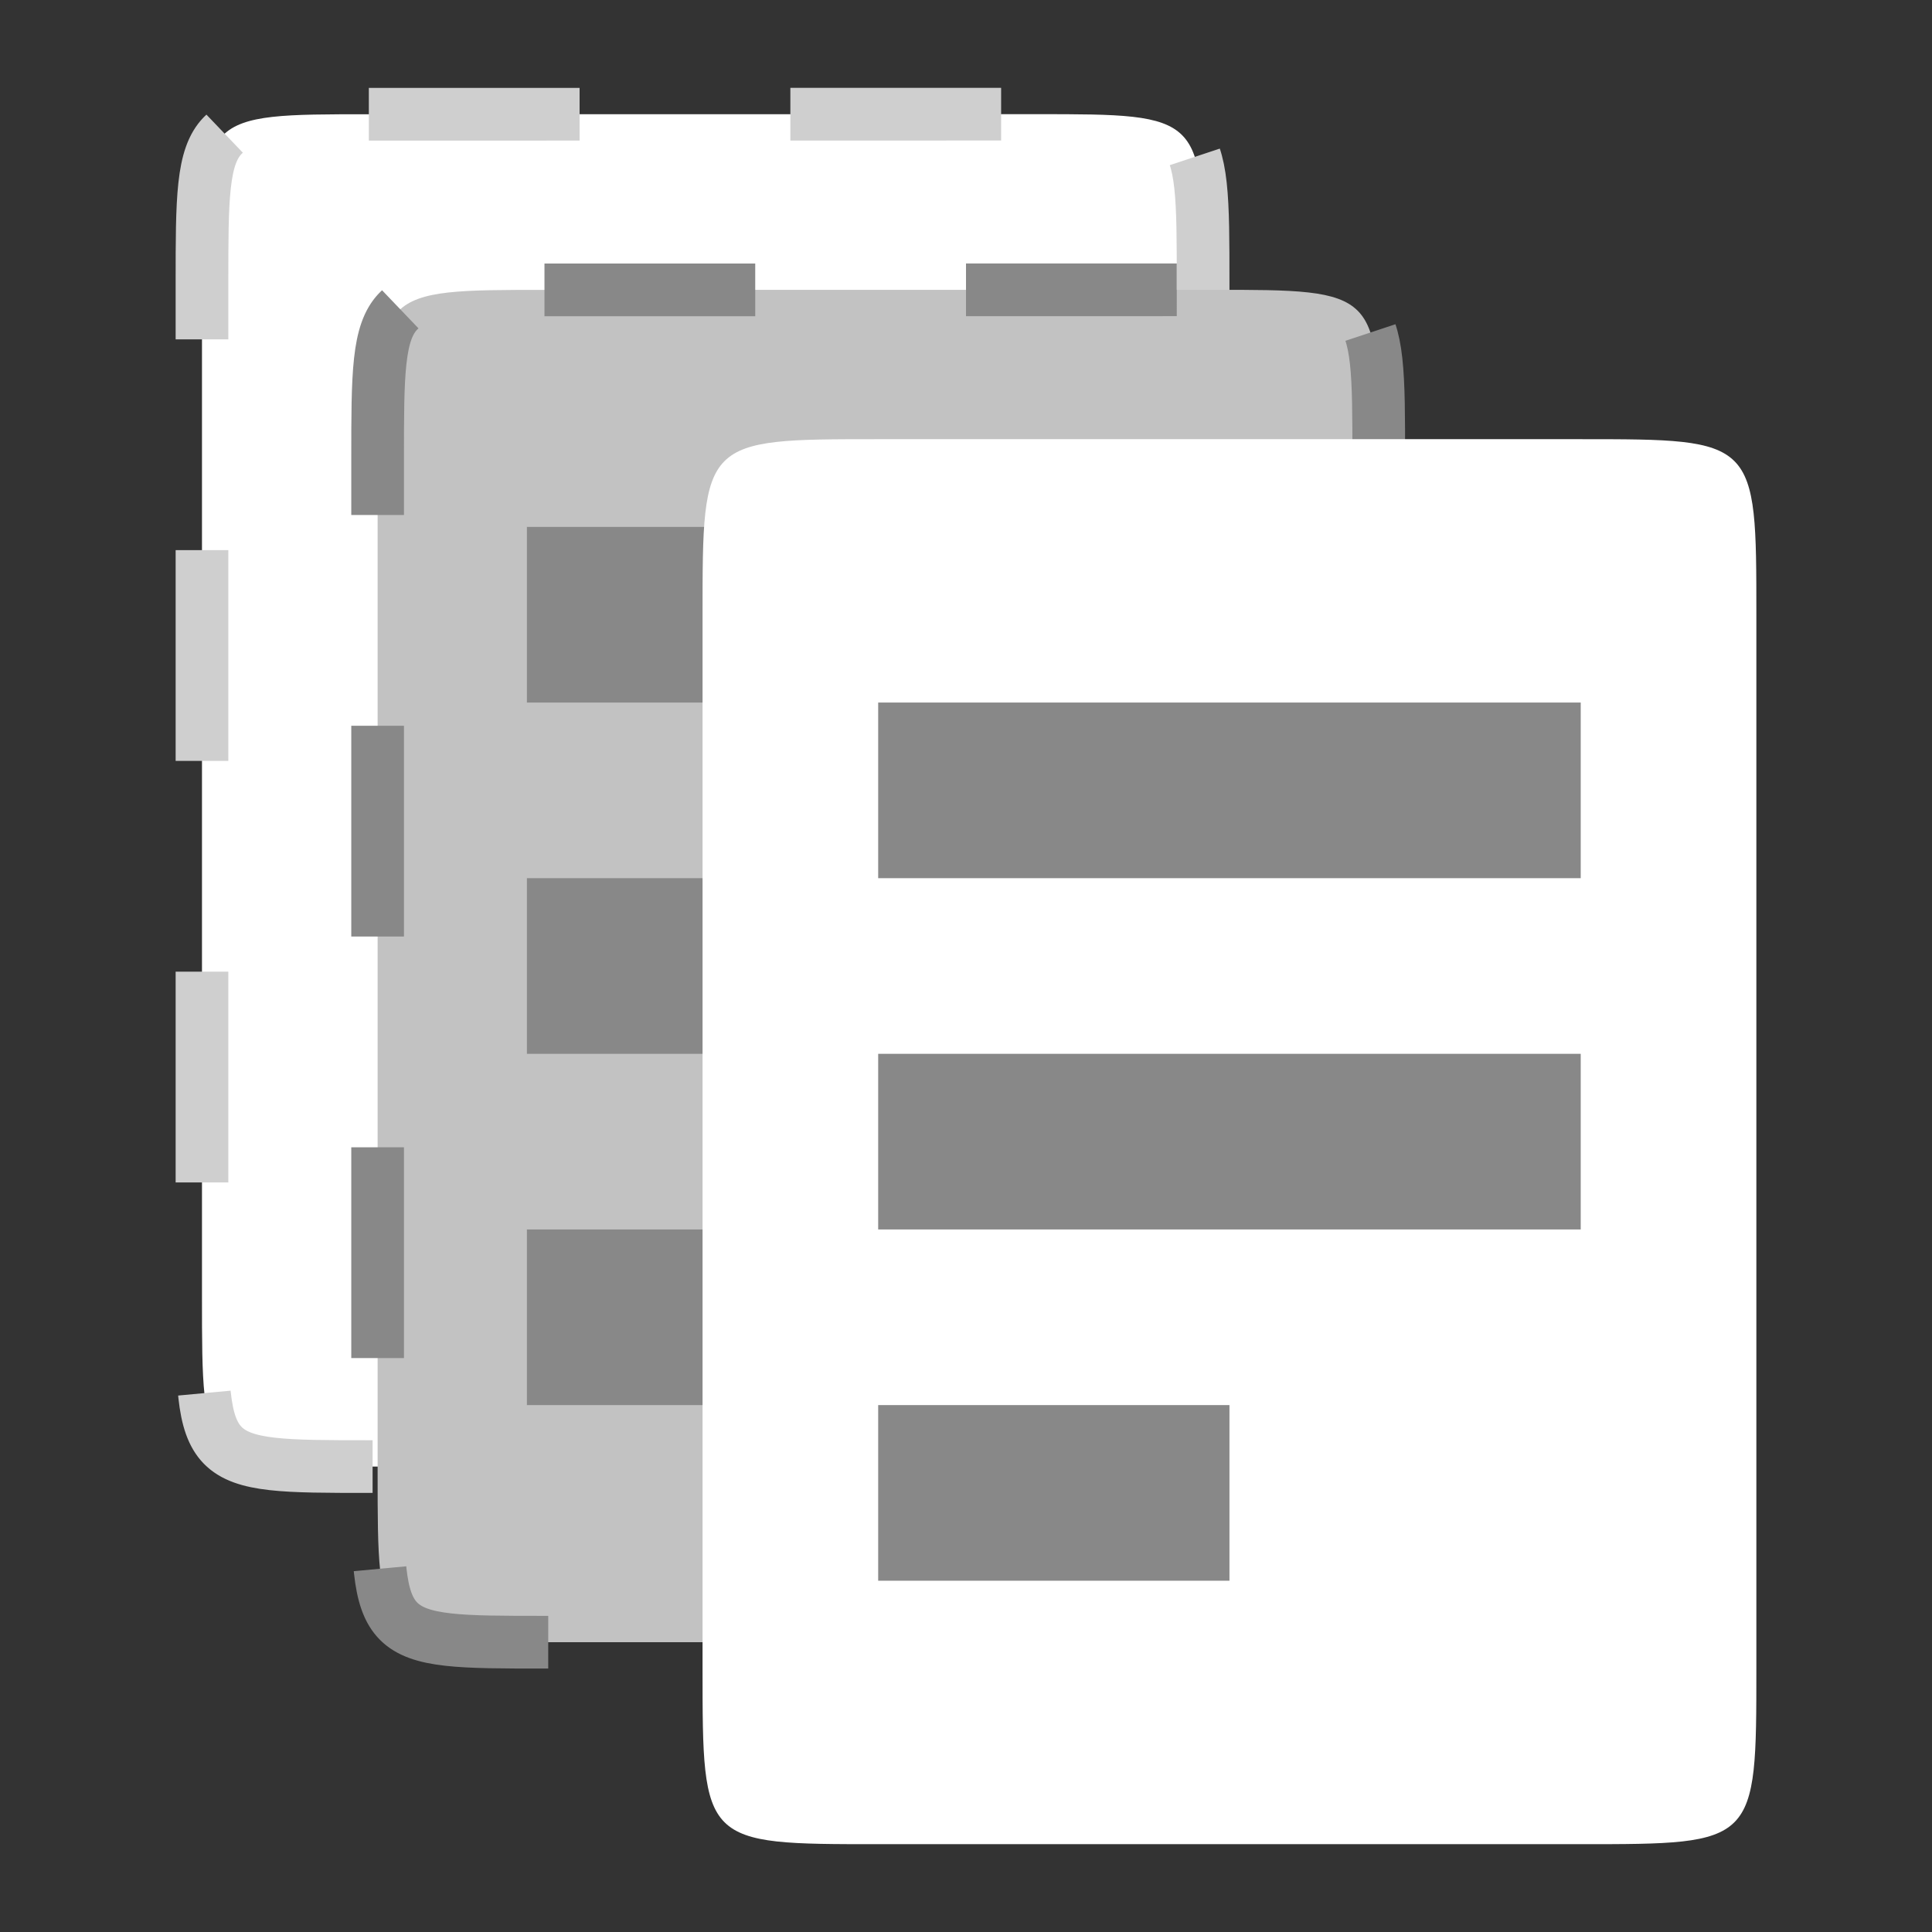 <?xml version="1.0" encoding="UTF-8" standalone="no"?>
<svg
   xmlns:dc="http://purl.org/dc/elements/1.1/"
   xmlns:cc="http://creativecommons.org/ns#"
   xmlns:rdf="http://www.w3.org/1999/02/22-rdf-syntax-ns#"
   xmlns:svg="http://www.w3.org/2000/svg"
   xmlns="http://www.w3.org/2000/svg"
   xmlns:sodipodi="http://sodipodi.sourceforge.net/DTD/sodipodi-0.dtd"
   xmlns:inkscape="http://www.inkscape.org/namespaces/inkscape"
   width="22"
   height="22"
   viewBox="0 0 22 22"
   id="svg2"
   version="1.1"
   inkscape:version="0.91 r"
   sodipodi:docname="gtk-dnd-multiple.svg">
  <rect x="0" y="0" width="22" height="22" fill="#333333" stroke="none"/>
  <defs
     id="defs20" />
  <sodipodi:namedview
     pagecolor="#ffffff"
     bordercolor="#666666"
     borderopacity="1"
     objecttolerance="10"
     gridtolerance="10"
     guidetolerance="10"
     inkscape:pageopacity="0"
     inkscape:pageshadow="2"
     inkscape:window-width="1366"
     inkscape:window-height="747"
     id="namedview18"
     showgrid="true"
     inkscape:zoom="15.170655"
     inkscape:cx="1.5863249"
     inkscape:cy="11.61246"
     inkscape:window-x="0"
     inkscape:window-y="21"
     inkscape:window-maximized="1"
     inkscape:current-layer="svg2">
    <inkscape:grid
       type="xygrid"
       id="grid4171" />
  </sodipodi:namedview>
  <path
     inkscape:connector-curvature="0"
     id="path6"
     d="m 4.2,1.301 7.6,-9.625e-4 c 1.9,0 1.9,0 1.9,1.925 l 0,11.55 c 0,1.925 0,1.925 -1.9,1.925 l -7.6,0 c -1.9,0 -1.9,0 -1.9,-1.925 l 0,-11.549 c 0,-1.925 0,-1.925 1.9,-1.925 z"
     style="fill:#ffffff;fill-opacity:1;fill-rule:evenodd;stroke:#cfcfcf;stroke-width:0.6;stroke-miterlimit:4;stroke-dasharray:2.4,2.4;stroke-opacity:1;stroke-dashoffset:0" />
  <g
     id="g4170"
     transform="translate(-6,-7)">
    <path
       style="fill:#c2c2c2;fill-opacity:1;fill-rule:evenodd;stroke:#888888;stroke-width:0.6;stroke-miterlimit:4;stroke-dasharray:2.4, 2.4;stroke-dashoffset:0;stroke-opacity:1"
       d="m 12.2,10.301 7.6,-9.62e-4 c 1.9,0 1.9,0 1.9,1.925 l 0,11.55 c 0,1.925 0,1.925 -1.9,1.925 l -7.6,0 c -1.9,0 -1.9,0 -1.9,-1.925 l 0,-11.549 c 0,-1.925 0,-1.925 1.9,-1.925 z"
       id="path6-5"
       inkscape:connector-curvature="0" />
    <g
       id="g10-5-8"
       transform="translate(1,4)"
       style="opacity:1;fill:#888888">
      <path
         id="path12-1-0"
         d="m 11,9 0,2 8,0 0,-2 z"
         inkscape:connector-curvature="0" />
      <path
         id="path14-7-5"
         d="m 11,17 0,2 4,0 0,-2 z"
         inkscape:connector-curvature="0" />
      <path
         id="path16-1-7"
         d="m 11,13 0,2 8,0 0,-2 z"
         inkscape:connector-curvature="0" />
    </g>
  </g>
  <path
     inkscape:connector-curvature="0"
     id="path8"
     d="m 10,5.001 8,0 c 2,0 2,0 2,2 L 20,19 c 0,2 0,2 -2,2 l -8,0 C 8,21 8,21 8,19 L 8,7.001 c 0,-2 0,-2 2,-2 z"
     style="fill:#ffffff;fill-rule:evenodd" />
  <g
     style="fill:#888"
     transform="translate(-1 -1)"
     id="g10">
    <path
       d="m 11,9 0,2 8,0 0,-2 z"
       id="path12" />
    <path
       d="m 11,17 0,2 4,0 0,-2 z"
       id="path14" />
    <path
       d="m 11,13 0,2 8,0 0,-2 z"
       id="path16" />
  </g>
</svg>
